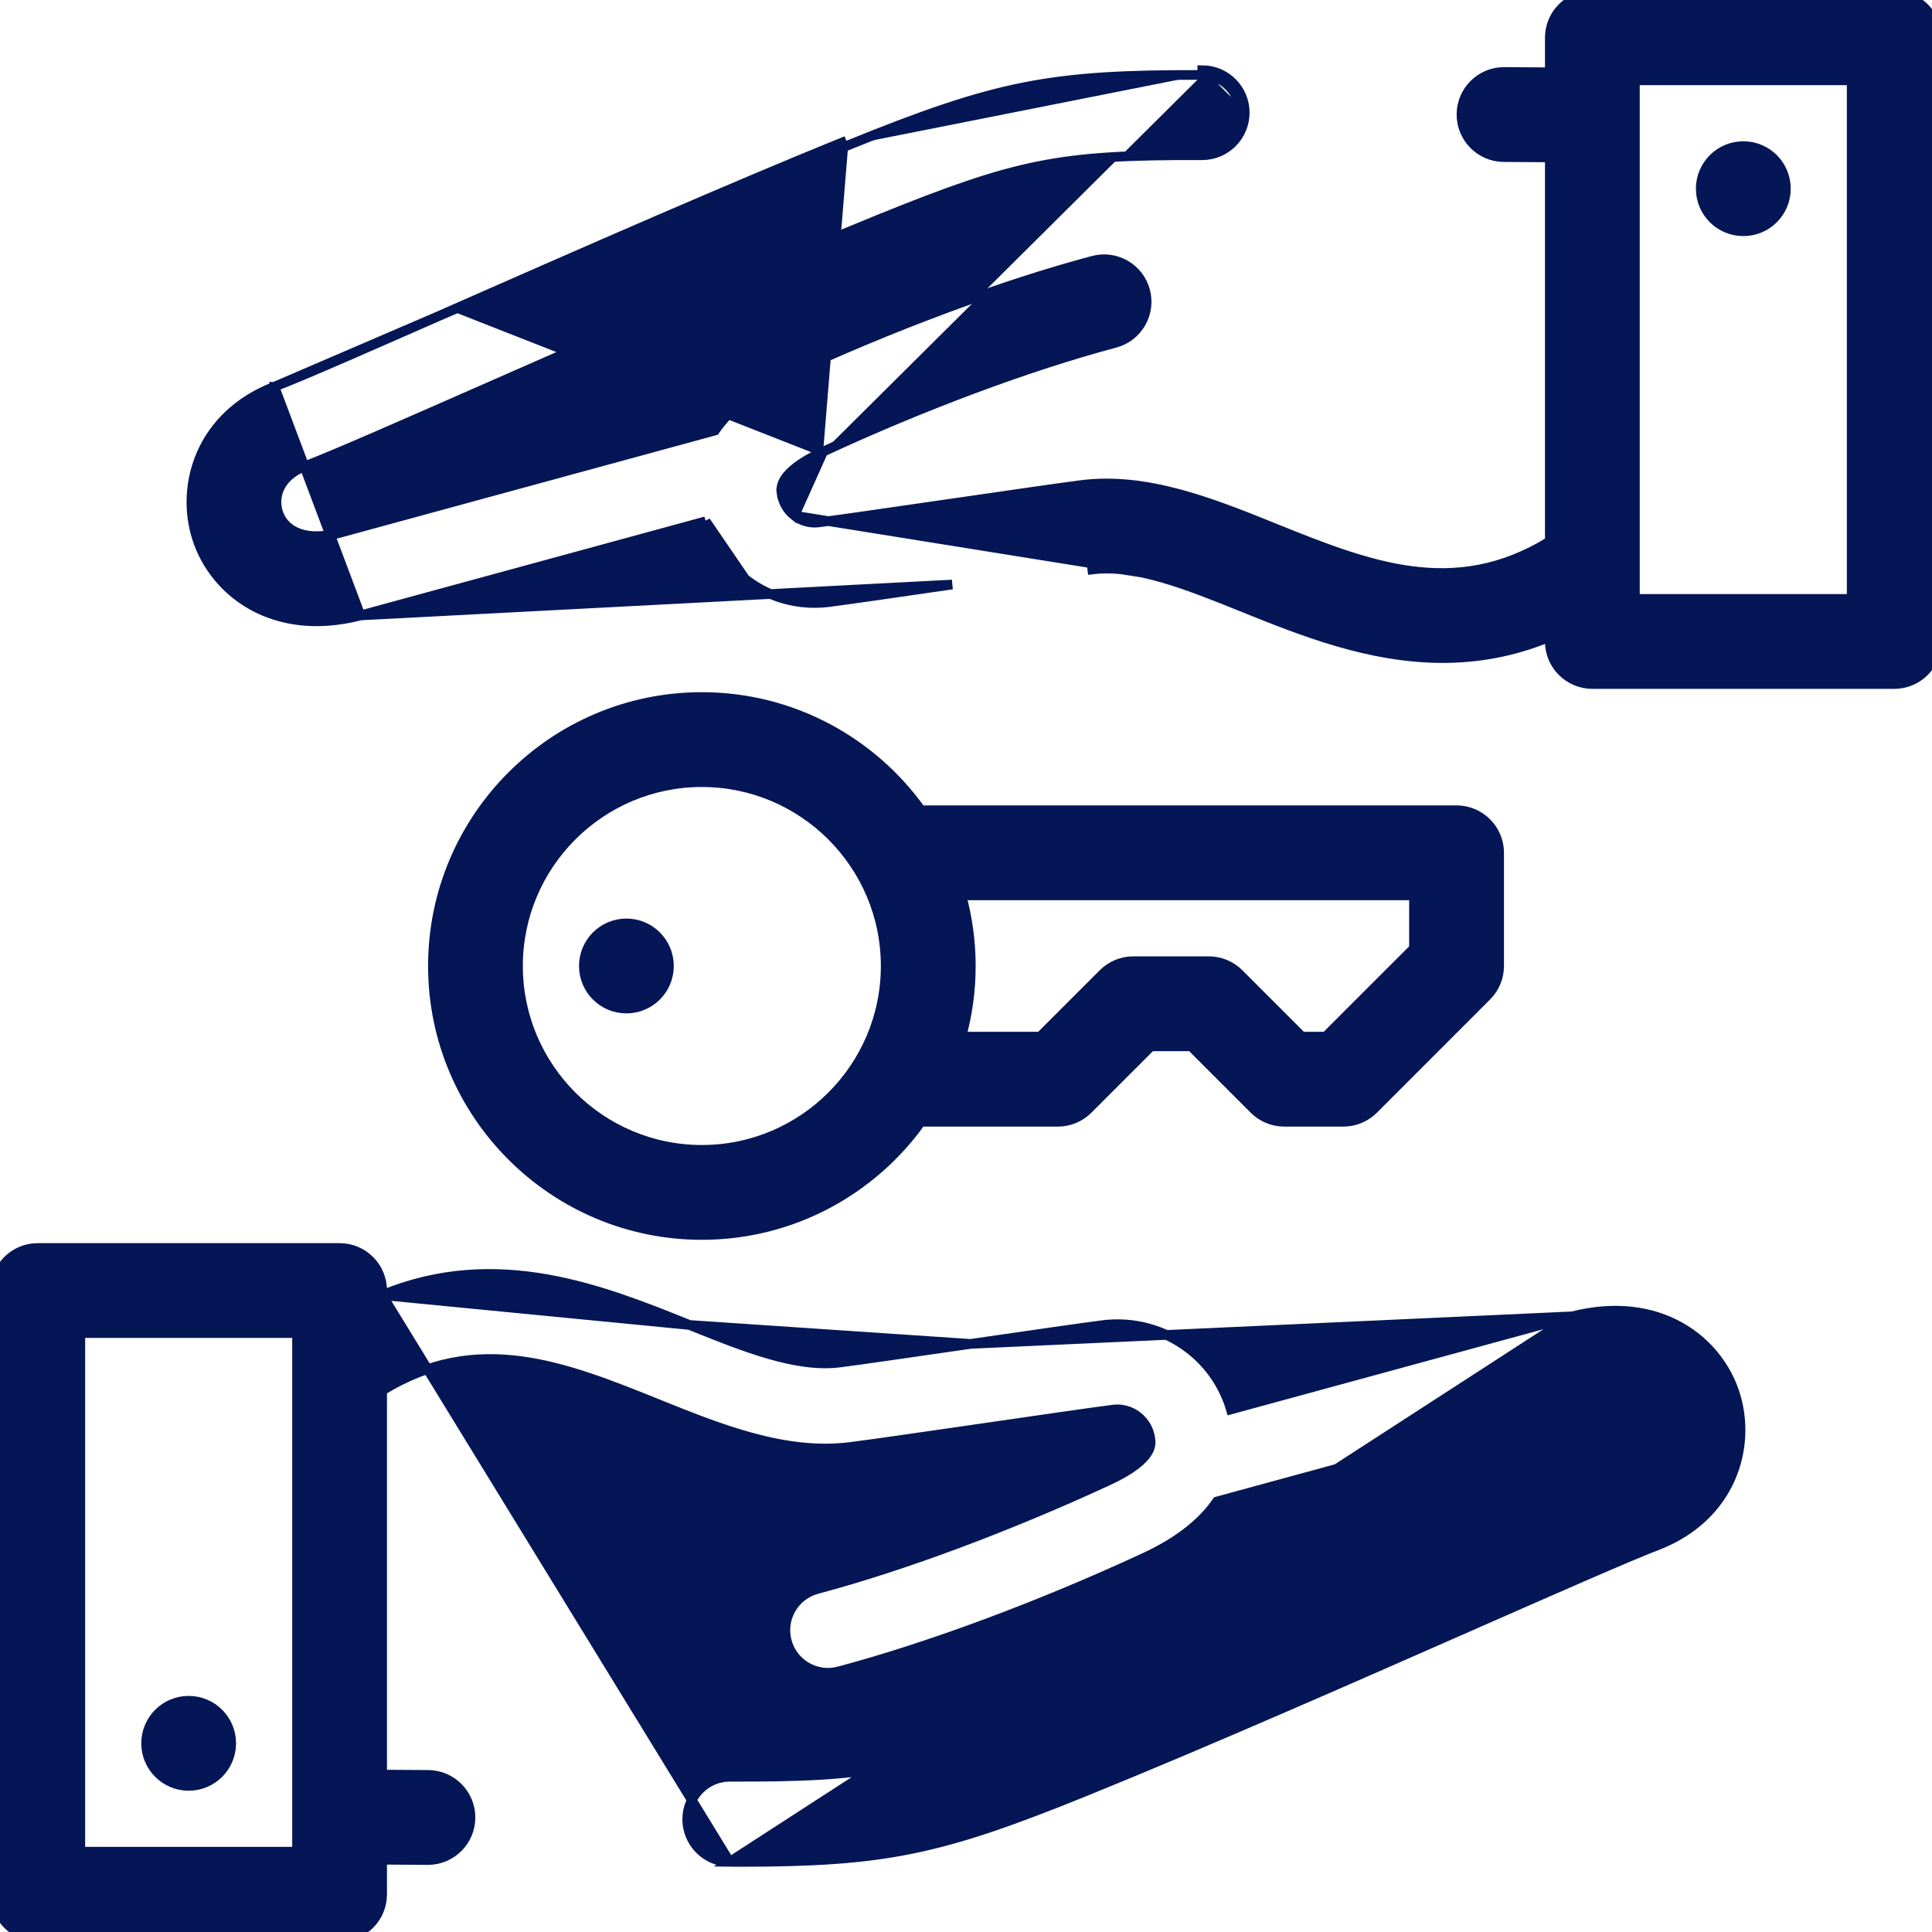 <svg width="40" height="40" viewBox="0 0 40 40" fill="none" xmlns="http://www.w3.org/2000/svg">
<path d="M3.906 35.212C3.42 35.212 3.025 35.606 3.025 36.093V36.094C3.025 36.58 3.42 36.975 3.906 36.975C4.393 36.975 4.787 36.58 4.787 36.093C4.787 35.606 4.393 35.212 3.906 35.212Z" fill="#041655" stroke="#041655" stroke-width="0.2"/>
<path d="M32.087 13.185V13.281C32.087 13.768 32.481 14.162 32.968 14.162H39.218C39.705 14.162 40.099 13.768 40.099 13.281V0.781C40.099 0.295 39.705 -0.1 39.218 -0.1H32.968C32.481 -0.1 32.087 0.295 32.087 0.781V1.496L31.145 1.49H31.144H31.144H31.144H31.144H31.144H31.144H31.144H31.144H31.144H31.144H31.144H31.144H31.144H31.144H31.144H31.144H31.144H31.144H31.144H31.144H31.144H31.144H31.144H31.144H31.144H31.144H31.144H31.144H31.144H31.144H31.144H31.144H31.144H31.144H31.144H31.144H31.144H31.143H31.143H31.143H31.143H31.143H31.143H31.143H31.143H31.143H31.143H31.143H31.143H31.143H31.143H31.143H31.143H31.143H31.143H31.143H31.143H31.143H31.143H31.143H31.143H31.143H31.143H31.143H31.143H31.143H31.143H31.143H31.143H31.143H31.143H31.143H31.143H31.143H31.143H31.143H31.143H31.143H31.143H31.143H31.143H31.143H31.143H31.143H31.143H31.143H31.143H31.143H31.143H31.142H31.142H31.142H31.142H31.142H31.142H31.142H31.142H31.142H31.142H31.142H31.142H31.142H31.142H31.142H31.142H31.142H31.142H31.142H31.142H31.142H31.142H31.142H31.142H31.142H31.142H31.142H31.142H31.142H31.142H31.142H31.142H31.142H31.142H31.142H31.142H31.142H31.142H31.142H31.142H31.142H31.142H31.142H31.142H31.142H31.142H31.142H31.142H31.142H31.142H31.142H31.142H31.142H31.142H31.142H31.142H31.142H31.141H31.141H31.141H31.141H31.141H31.141H31.141H31.141H31.141H31.141H31.141H31.141H31.141H31.141H31.141H31.141H31.141H31.141H31.141H31.141H31.141H31.141H31.141H31.141H31.141H31.141H31.141H31.141H31.141H31.141H31.141H31.141H31.141H31.141H31.141H31.141H31.141H31.141H31.141H31.141H31.141H31.141H31.141H31.141H31.141H31.141H31.14H31.14H31.14H31.14H31.14H31.14H31.14H31.14H31.14H31.14H31.14H31.14H31.14H31.14H31.14H31.14H31.14H31.14H31.14H31.14H31.14H31.14H31.14H31.14H31.14H31.14H31.14H31.14H31.14H31.14H31.14H31.14H31.14H31.14H31.14H31.14H31.14H31.14H31.14H31.14H31.14H31.14H31.14H31.14H31.14H31.14H31.14H31.14H31.14H31.14H31.14H31.14H31.14H31.14H31.14H31.14H31.14H31.14H31.14H31.139H31.139H31.139H31.139H31.139H31.139C30.655 1.49 30.261 1.881 30.258 2.366C30.255 2.852 30.647 3.25 31.134 3.253L31.134 3.253L32.087 3.259V11.209C30.108 12.427 28.323 11.715 26.383 10.934L26.372 10.929C25.097 10.415 23.747 9.872 22.395 10.041L22.408 10.141L22.395 10.041C21.982 10.093 20.876 10.254 19.7 10.425L19.652 10.431L19.58 10.442C18.471 10.603 17.342 10.767 16.949 10.816C16.771 10.838 16.594 10.789 16.448 10.676L32.087 13.185ZM32.087 13.185C31.327 13.5 30.586 13.625 29.871 13.625C28.35 13.626 26.948 13.061 25.734 12.572L25.725 12.568L25.725 12.568C25.149 12.336 24.595 12.113 24.07 11.962C23.545 11.811 23.057 11.735 22.615 11.79L22.603 11.691L32.087 13.185ZM17.042 9.351C16.56 9.575 16.346 9.77 16.252 9.914C16.163 10.049 16.175 10.146 16.182 10.206L16.182 10.208L16.083 10.221L16.182 10.208C16.205 10.394 16.3 10.56 16.448 10.676L17.042 9.351ZM17.042 9.351C19.11 8.392 21.313 7.571 23.085 7.1L23.085 7.1C23.555 6.975 23.835 6.492 23.71 6.021C23.585 5.551 23.102 5.272 22.632 5.397L22.632 5.397C20.763 5.894 18.455 6.753 16.3 7.752C15.558 8.096 15.087 8.499 14.801 8.914L7.005 11.04C6.609 11.139 6.322 11.107 6.125 11.016C5.928 10.925 5.81 10.772 5.758 10.609C5.706 10.447 5.711 10.261 5.794 10.091C5.876 9.922 6.038 9.761 6.313 9.652C6.923 9.42 8.365 8.785 10.187 7.984L10.245 7.958L10.245 7.958L10.278 7.944C12.727 6.866 15.763 5.53 18.186 4.547L18.148 4.454L18.186 4.547C19.632 3.96 20.569 3.626 21.511 3.438C22.454 3.25 23.407 3.209 24.887 3.214H24.887H24.89C25.375 3.214 25.769 2.821 25.771 2.336L25.771 2.335C25.772 1.849 25.379 1.453 24.892 1.452C24.892 1.452 24.892 1.452 24.892 1.452L24.892 1.552M17.042 9.351L9.597 6.427C12.057 5.344 15.112 4 17.561 3.007M24.892 1.552C21.731 1.541 20.635 1.76 17.561 3.007M24.892 1.552C25.323 1.553 25.672 1.904 25.671 2.335L24.892 1.552ZM17.561 3.007L17.524 2.914M17.561 3.007L17.524 2.914C17.524 2.914 17.524 2.914 17.524 2.914M17.524 2.914C15.073 3.908 12.017 5.253 9.557 6.335L9.535 6.345L9.535 6.345C7.77 7.122 6.251 7.79 5.681 8.007M17.524 2.914L5.681 8.007M5.681 8.007L5.681 8.007L5.681 8.007L5.681 8.007L5.681 8.007L5.681 8.007L5.681 8.007L5.681 8.007L5.681 8.007L5.681 8.007L5.681 8.007L5.681 8.007L5.681 8.007L5.681 8.007L5.681 8.007L5.681 8.007L5.681 8.007L5.681 8.007L5.681 8.007L5.681 8.007L5.681 8.007L5.681 8.007L5.681 8.007L5.681 8.007L5.681 8.007L5.681 8.007L5.681 8.007L5.681 8.007L5.681 8.007L5.681 8.007L5.681 8.007L5.681 8.007L5.681 8.007L5.681 8.007L5.681 8.007L5.681 8.007L5.681 8.007L5.681 8.007L5.681 8.007L5.681 8.007L5.681 8.007L5.681 8.007L5.681 8.007L5.681 8.007L5.681 8.007L5.681 8.007L5.68 8.007L5.68 8.007L5.68 8.007L5.68 8.007L5.68 8.007L5.68 8.007L5.68 8.007L5.68 8.007L5.68 8.007L5.68 8.007L5.68 8.007L5.68 8.007L5.68 8.007L5.68 8.007L5.68 8.007L5.68 8.007L5.68 8.007L5.68 8.007L5.68 8.007L5.68 8.007L5.68 8.007L5.68 8.007L5.68 8.007L5.68 8.007L5.68 8.007L5.68 8.007L5.68 8.007L5.68 8.007L5.68 8.007L5.68 8.007L5.68 8.007L5.68 8.007L5.68 8.007L5.68 8.007L5.68 8.007L5.68 8.007L5.68 8.007L5.68 8.007L5.68 8.007L5.68 8.007L5.68 8.007L5.68 8.007L5.68 8.007L5.68 8.007L5.68 8.007L5.68 8.007L5.68 8.007L5.68 8.007L5.68 8.007L5.68 8.007L5.68 8.007L5.68 8.007L5.68 8.007L5.68 8.007L5.68 8.007L5.68 8.007L5.68 8.007L5.68 8.007L5.68 8.007L5.68 8.007L5.68 8.007L5.68 8.007L5.68 8.007L5.68 8.007L5.68 8.007L5.68 8.007L5.68 8.007L5.68 8.007L5.68 8.007L5.679 8.007L5.679 8.007L5.679 8.007L5.679 8.007L5.679 8.007L5.679 8.007L5.679 8.007L5.679 8.007L5.679 8.007L5.679 8.007L5.679 8.007L5.679 8.007L5.679 8.007L5.679 8.008L5.679 8.008L5.679 8.008L5.679 8.008L5.679 8.008L5.679 8.008L5.679 8.008L5.679 8.008L5.679 8.008L5.679 8.008L5.679 8.008L5.679 8.008L5.679 8.008L5.679 8.008L5.679 8.008L5.679 8.008L5.679 8.008L5.679 8.008L5.679 8.008L5.679 8.008L5.679 8.008L5.679 8.008L5.679 8.008L5.679 8.008L5.679 8.008L5.679 8.008L5.679 8.008L5.679 8.008L5.679 8.008L5.679 8.008L5.679 8.008L5.679 8.008L5.679 8.008L5.679 8.008L5.679 8.008L5.679 8.008L5.679 8.008L5.679 8.008L5.679 8.008L5.679 8.008L5.679 8.008L5.679 8.008L5.679 8.008L5.679 8.008L5.679 8.008L5.679 8.008L5.679 8.008L5.679 8.008L5.679 8.008L5.679 8.008L5.679 8.008L5.679 8.008L5.679 8.008L5.679 8.008L5.679 8.008L5.679 8.008L5.679 8.008L5.678 8.008L5.678 8.008L5.678 8.008L5.678 8.008L5.678 8.008L5.678 8.008L5.678 8.008L5.678 8.008L5.678 8.008L5.678 8.008L5.678 8.008L5.678 8.008L5.678 8.008L5.678 8.008L5.678 8.008L5.678 8.008L5.678 8.008L5.678 8.008L5.678 8.008L5.678 8.008L5.678 8.008L5.678 8.008L5.678 8.008L5.678 8.008L5.678 8.008L5.678 8.008L5.678 8.008L5.678 8.008L5.678 8.008L5.678 8.008L5.678 8.008L5.678 8.008L5.678 8.008L5.678 8.008L5.678 8.008L5.678 8.008L5.678 8.008L5.678 8.008L5.678 8.008L5.678 8.008L5.678 8.008L5.678 8.008L5.678 8.008L5.678 8.008L5.678 8.008L5.678 8.008L5.678 8.008L5.678 8.008L5.678 8.008L5.678 8.008L5.678 8.008L5.678 8.008L5.678 8.008L5.678 8.008L5.678 8.008L5.678 8.008L5.678 8.008L5.678 8.008L5.678 8.008L5.678 8.008L5.678 8.008L5.678 8.008L5.678 8.008L5.678 8.008L5.678 8.008L5.678 8.008L5.678 8.008L5.678 8.008L5.678 8.008L5.678 8.008L5.678 8.008L5.677 8.008L5.677 8.008L5.677 8.008L5.677 8.008L5.677 8.008L5.677 8.008L5.677 8.008L5.677 8.008L5.677 8.008L5.677 8.008L5.677 8.008L5.677 8.008L5.677 8.008L5.677 8.008L5.677 8.008L5.677 8.008L5.677 8.008L5.677 8.008L5.677 8.008L5.677 8.008L5.677 8.008L5.677 8.008L5.677 8.008L5.677 8.008L5.677 8.008L5.677 8.008L5.677 8.008L5.677 8.008L5.677 8.008L5.677 8.008L5.677 8.008L5.677 8.008L5.677 8.008L5.677 8.008L5.677 8.008L5.677 8.008L5.677 8.008L5.677 8.008L5.677 8.008L5.677 8.008L5.677 8.008L5.677 8.008L5.677 8.008L5.677 8.008L5.677 8.008L5.677 8.008L5.677 8.008L5.677 8.008L5.677 8.008L5.677 8.008L5.677 8.008L5.677 8.008L5.677 8.008L5.677 8.008L5.677 8.008L5.677 8.008L5.677 8.008L5.677 8.008L5.677 8.008L5.677 8.008L5.677 8.008L5.677 8.009L5.677 8.009L5.677 8.009L5.677 8.009L5.677 8.009L5.677 8.009L5.677 8.009L5.677 8.009L5.676 8.009L5.676 8.009L5.676 8.009L5.676 8.009L5.676 8.009L5.676 8.009L5.676 8.009L5.676 8.009L5.676 8.009L5.676 8.009L5.676 8.009L5.676 8.009L5.676 8.009L5.676 8.009L5.676 8.009L5.676 8.009L5.676 8.009L5.676 8.009L5.676 8.009L5.676 8.009L5.676 8.009L5.676 8.009L5.676 8.009L5.676 8.009L5.676 8.009L5.676 8.009L5.676 8.009L5.676 8.009L5.676 8.009L5.676 8.009L5.676 8.009L5.676 8.009L5.676 8.009L5.676 8.009L5.676 8.009L5.676 8.009L5.676 8.009L5.676 8.009L5.676 8.009L5.676 8.009L5.676 8.009L5.676 8.009L5.676 8.009L5.676 8.009L5.676 8.009L5.676 8.009L5.676 8.009L5.676 8.009L5.676 8.009L5.676 8.009L5.676 8.009L5.676 8.009L5.676 8.009L5.676 8.009L5.676 8.009L5.676 8.009L5.676 8.009L5.676 8.009L5.676 8.009L5.676 8.009L5.676 8.009L5.676 8.009L5.676 8.009L5.676 8.009L5.676 8.009L5.676 8.009L5.676 8.009L5.676 8.009L5.676 8.009L5.676 8.009L5.676 8.009L5.675 8.009L5.675 8.009L5.675 8.009L5.675 8.009L5.675 8.009L5.675 8.009L5.675 8.009L5.675 8.009L5.675 8.009L5.675 8.009L5.675 8.009L5.675 8.009L5.675 8.009L5.675 8.009L5.675 8.009L5.675 8.009L5.675 8.009L5.675 8.009L5.675 8.009L5.675 8.009L5.675 8.009L5.675 8.009L5.675 8.009L5.675 8.009L5.675 8.009L5.675 8.009L5.675 8.009L5.675 8.009L5.675 8.009L5.675 8.009L5.675 8.009L5.675 8.009L5.675 8.009L5.675 8.009L5.675 8.009L5.675 8.009L5.675 8.009L5.675 8.009L5.675 8.009L5.675 8.009L5.675 8.009L5.675 8.009L5.675 8.009L5.675 8.009L5.675 8.009L5.675 8.009L5.675 8.009L5.675 8.009L5.675 8.009L5.675 8.009L5.675 8.009L5.675 8.009L5.675 8.009L5.675 8.009L5.675 8.009L5.675 8.009L5.675 8.009L5.675 8.009L5.675 8.009L5.675 8.009L5.675 8.009L5.675 8.009L5.675 8.009L5.675 8.009L5.675 8.009L5.675 8.009L5.675 8.009L5.675 8.009L5.675 8.009L5.675 8.009L5.674 8.009L5.674 8.009L5.674 8.009L5.674 8.009L5.674 8.009L5.674 8.009L5.674 8.009L5.674 8.009L5.674 8.009L5.674 8.009L5.674 8.009L5.674 8.009L5.674 8.009L5.674 8.009L5.674 8.009L5.674 8.009L5.674 8.009L5.674 8.009L5.673 8.01C4.16 8.603 3.723 10.038 4.08 11.149C4.433 12.247 5.645 13.204 7.446 12.747L7.446 12.747L7.447 12.746L7.453 12.745C7.455 12.744 7.459 12.743 7.463 12.742M5.681 8.007L7.463 12.742M7.463 12.742L14.515 10.819C14.659 11.311 14.953 11.745 15.366 12.066C15.366 12.066 15.366 12.066 15.366 12.066L15.427 11.988M7.463 12.742L19.713 12.102C18.589 12.265 17.553 12.416 17.157 12.466C16.537 12.543 15.923 12.374 15.427 11.988M15.427 11.988C15.031 11.68 14.75 11.264 14.611 10.793L15.427 11.988ZM38.337 12.4H33.849V2.389V2.388V2.388V2.388V2.388V2.388V2.388V2.388V2.388V2.388V2.388V2.388V2.388V2.388V2.388V2.388V2.388V2.388V2.388V2.388V2.388V2.388V2.388V2.388V2.388V2.388V2.388V2.388V2.388V2.388V2.388V2.388V2.388V2.388V2.388V2.387V2.387V2.387V2.387V2.387V2.387V2.387V2.387V2.387V2.387V2.387V2.387V2.387V2.387V2.387V2.387V2.387V2.387V2.387V2.387V2.387V2.387V2.387V2.387V2.387V2.387V2.387V1.663H38.337V12.4Z" fill="#041655" stroke="#041655" stroke-width="0.2"/>
<path d="M36.094 4.788C36.581 4.788 36.975 4.394 36.975 3.907V3.906C36.975 3.42 36.581 3.025 36.094 3.025C35.607 3.025 35.212 3.42 35.212 3.907C35.212 4.394 35.607 4.788 36.094 4.788Z" fill="#041655" stroke="#041655" stroke-width="0.2"/>
<path d="M14.531 25.569C16.401 25.569 18.057 24.642 19.067 23.225H21.902C22.135 23.225 22.359 23.132 22.525 22.967L23.829 21.663H24.662L25.966 22.967C26.131 23.132 26.355 23.225 26.589 23.225H27.812C28.046 23.225 28.27 23.132 28.436 22.967L30.779 20.623C30.945 20.458 31.038 20.234 31.038 20V17.656C31.038 17.17 30.643 16.775 30.156 16.775H19.067C18.057 15.358 16.401 14.431 14.531 14.431C11.461 14.431 8.963 16.929 8.963 20C8.963 23.071 11.461 25.569 14.531 25.569ZM29.275 18.538V19.635L27.448 21.462H26.954L25.65 20.158C25.484 19.993 25.26 19.9 25.027 19.9H23.464C23.23 19.9 23.006 19.993 22.841 20.158L21.537 21.462H19.904C20.031 20.996 20.1 20.506 20.1 20C20.1 19.494 20.031 19.004 19.904 18.538H29.275ZM14.531 16.194C16.63 16.194 18.337 17.901 18.337 20C18.337 22.099 16.63 23.806 14.531 23.806C12.432 23.806 10.725 22.099 10.725 20C10.725 17.901 12.432 16.194 14.531 16.194Z" fill="#041655" stroke="#041655" stroke-width="0.2"/>
<path d="M12.969 20.881C13.456 20.881 13.85 20.486 13.85 20C13.85 19.513 13.456 19.118 12.969 19.118C12.482 19.118 12.088 19.513 12.088 20V20C12.088 20.487 12.482 20.881 12.969 20.881Z" fill="#041655" stroke="#041655" stroke-width="0.2"/>
<path d="M32.552 27.253L32.553 27.253C34.354 26.796 35.566 27.753 35.919 28.852C36.276 29.962 35.839 31.397 34.326 31.99L34.322 31.992L34.322 31.992L34.318 31.993C33.748 32.21 32.229 32.879 30.464 33.655C28.001 34.739 24.934 36.089 22.476 37.086C20.969 37.697 19.931 38.064 18.889 38.277C17.848 38.49 16.807 38.549 15.296 38.549C15.234 38.549 15.171 38.549 15.107 38.548L32.552 27.253ZM32.552 27.253L32.546 27.255C32.544 27.256 32.54 27.257 32.536 27.258L25.485 29.181C25.34 28.689 25.046 28.255 24.634 27.933C24.117 27.531 23.476 27.354 22.83 27.435L22.843 27.535L22.83 27.435C22.433 27.485 21.396 27.636 20.273 27.798L20.094 27.824L20.094 27.824M32.552 27.253L20.094 27.824M20.094 27.824C18.958 27.989 17.786 28.159 17.384 28.21C16.942 28.265 16.455 28.189 15.93 28.038C15.405 27.887 14.851 27.664 14.274 27.432L14.274 27.432M20.094 27.824L14.274 27.432M14.274 27.432L14.263 27.427C12.481 26.71 10.293 25.829 7.912 26.814M14.274 27.432L7.912 26.814M7.912 26.814V26.719C7.912 26.232 7.518 25.838 7.031 25.838H0.781C0.295 25.838 -0.1 26.232 -0.1 26.719V39.219C-0.1 39.706 0.295 40.1 0.781 40.1H7.031C7.518 40.1 7.912 39.706 7.912 39.219V38.504L8.854 38.51H8.855H8.86C9.344 38.51 9.738 38.119 9.741 37.634C9.744 37.148 9.352 36.75 8.865 36.747L8.865 36.747L7.912 36.741V28.791C9.891 27.573 11.676 28.285 13.616 29.066L13.625 29.07C14.901 29.584 16.252 30.128 17.604 29.958C18.023 29.906 19.153 29.742 20.347 29.569L20.347 29.569C21.479 29.404 22.649 29.235 23.05 29.184C23.228 29.162 23.405 29.211 23.551 29.324L23.551 29.324C23.7 29.44 23.794 29.606 23.817 29.792L23.817 29.794C23.825 29.854 23.837 29.951 23.748 30.086C23.654 30.23 23.439 30.425 22.957 30.649L23 30.739L22.957 30.649C20.889 31.608 18.686 32.429 16.915 32.9L16.915 32.9C16.444 33.026 16.165 33.508 16.29 33.978L16.29 33.978C16.415 34.449 16.898 34.728 17.368 34.603L17.368 34.603C19.236 34.106 21.544 33.247 23.699 32.248L23.657 32.157L23.699 32.248C24.441 31.904 24.912 31.501 25.198 31.086L32.993 28.96C32.993 28.96 32.994 28.96 32.994 28.96C33.39 28.86 33.677 28.893 33.874 28.984C34.071 29.074 34.189 29.228 34.241 29.391C34.294 29.553 34.288 29.739 34.205 29.909C34.123 30.078 33.961 30.239 33.687 30.348C33.071 30.582 31.604 31.228 29.754 32.042C27.299 33.122 24.247 34.466 21.813 35.453C20.367 36.04 19.43 36.374 18.487 36.562C17.545 36.75 16.592 36.792 15.112 36.786H15.112H15.112H15.112H15.112H15.112H15.112H15.112H15.112H15.112H15.112H15.112H15.112H15.112H15.112H15.112H15.112H15.112H15.112H15.112H15.112H15.112H15.112H15.112H15.112H15.112H15.112H15.112H15.112H15.112H15.112H15.112H15.112H15.112H15.112H15.112H15.112H15.112H15.112H15.112H15.112H15.112H15.112H15.112H15.112H15.112H15.112H15.112H15.112H15.112H15.112H15.112H15.112H15.112H15.112H15.112H15.111H15.111H15.111H15.111H15.111H15.111H15.111H15.111H15.111H15.111H15.111H15.111H15.111H15.111H15.111H15.111H15.111H15.111H15.111H15.111H15.111H15.111H15.111H15.111H15.111H15.111H15.111H15.111H15.111H15.111H15.111H15.111H15.111H15.111H15.111H15.111H15.111H15.111H15.111H15.111H15.111H15.111H15.111H15.111H15.111H15.111H15.111H15.111H15.111H15.111H15.111H15.111H15.111H15.111H15.111H15.111H15.111H15.111H15.111H15.111H15.111H15.111H15.111H15.111H15.111H15.111H15.111H15.111H15.111H15.111H15.111H15.111H15.111H15.111H15.111H15.111H15.111H15.111H15.111H15.111H15.111H15.111H15.111H15.111H15.111H15.111H15.111H15.111H15.111H15.111H15.111H15.111H15.111H15.111H15.111H15.111H15.111H15.111H15.111H15.111H15.111H15.111H15.111H15.111H15.111H15.111H15.111H15.111H15.111H15.111H15.111H15.111H15.111H15.111H15.111H15.11H15.11H15.11H15.11H15.11H15.11H15.11H15.11H15.11H15.11H15.11H15.11H15.11H15.11H15.11H15.11H15.11H15.11H15.11H15.11H15.11H15.11H15.11H15.11H15.11H15.11H15.11H15.11H15.11H15.11H15.11H15.11H15.11H15.11H15.11H15.11H15.11H15.11H15.11H15.11H15.11H15.11H15.11H15.11H15.11H15.11H15.11H15.11H15.11H15.11H15.11H15.11H15.11H15.11H15.11H15.11H15.11H15.11H15.11H15.11H15.11H15.11H15.11H15.11H15.11H15.11H15.11H15.11H15.11H15.11H15.11H15.11H15.11H15.11H15.11H15.11H15.11H15.11H15.11H15.11H15.11H15.11H15.11H15.11H15.11C14.624 36.786 14.23 37.179 14.228 37.664V37.664C14.227 38.151 14.62 38.547 15.107 38.548L7.912 26.814ZM1.663 38.337V27.6H6.15V37.612V37.613V38.337H1.663Z" fill="#041655" stroke="#041655" stroke-width="0.2"/>
</svg>
